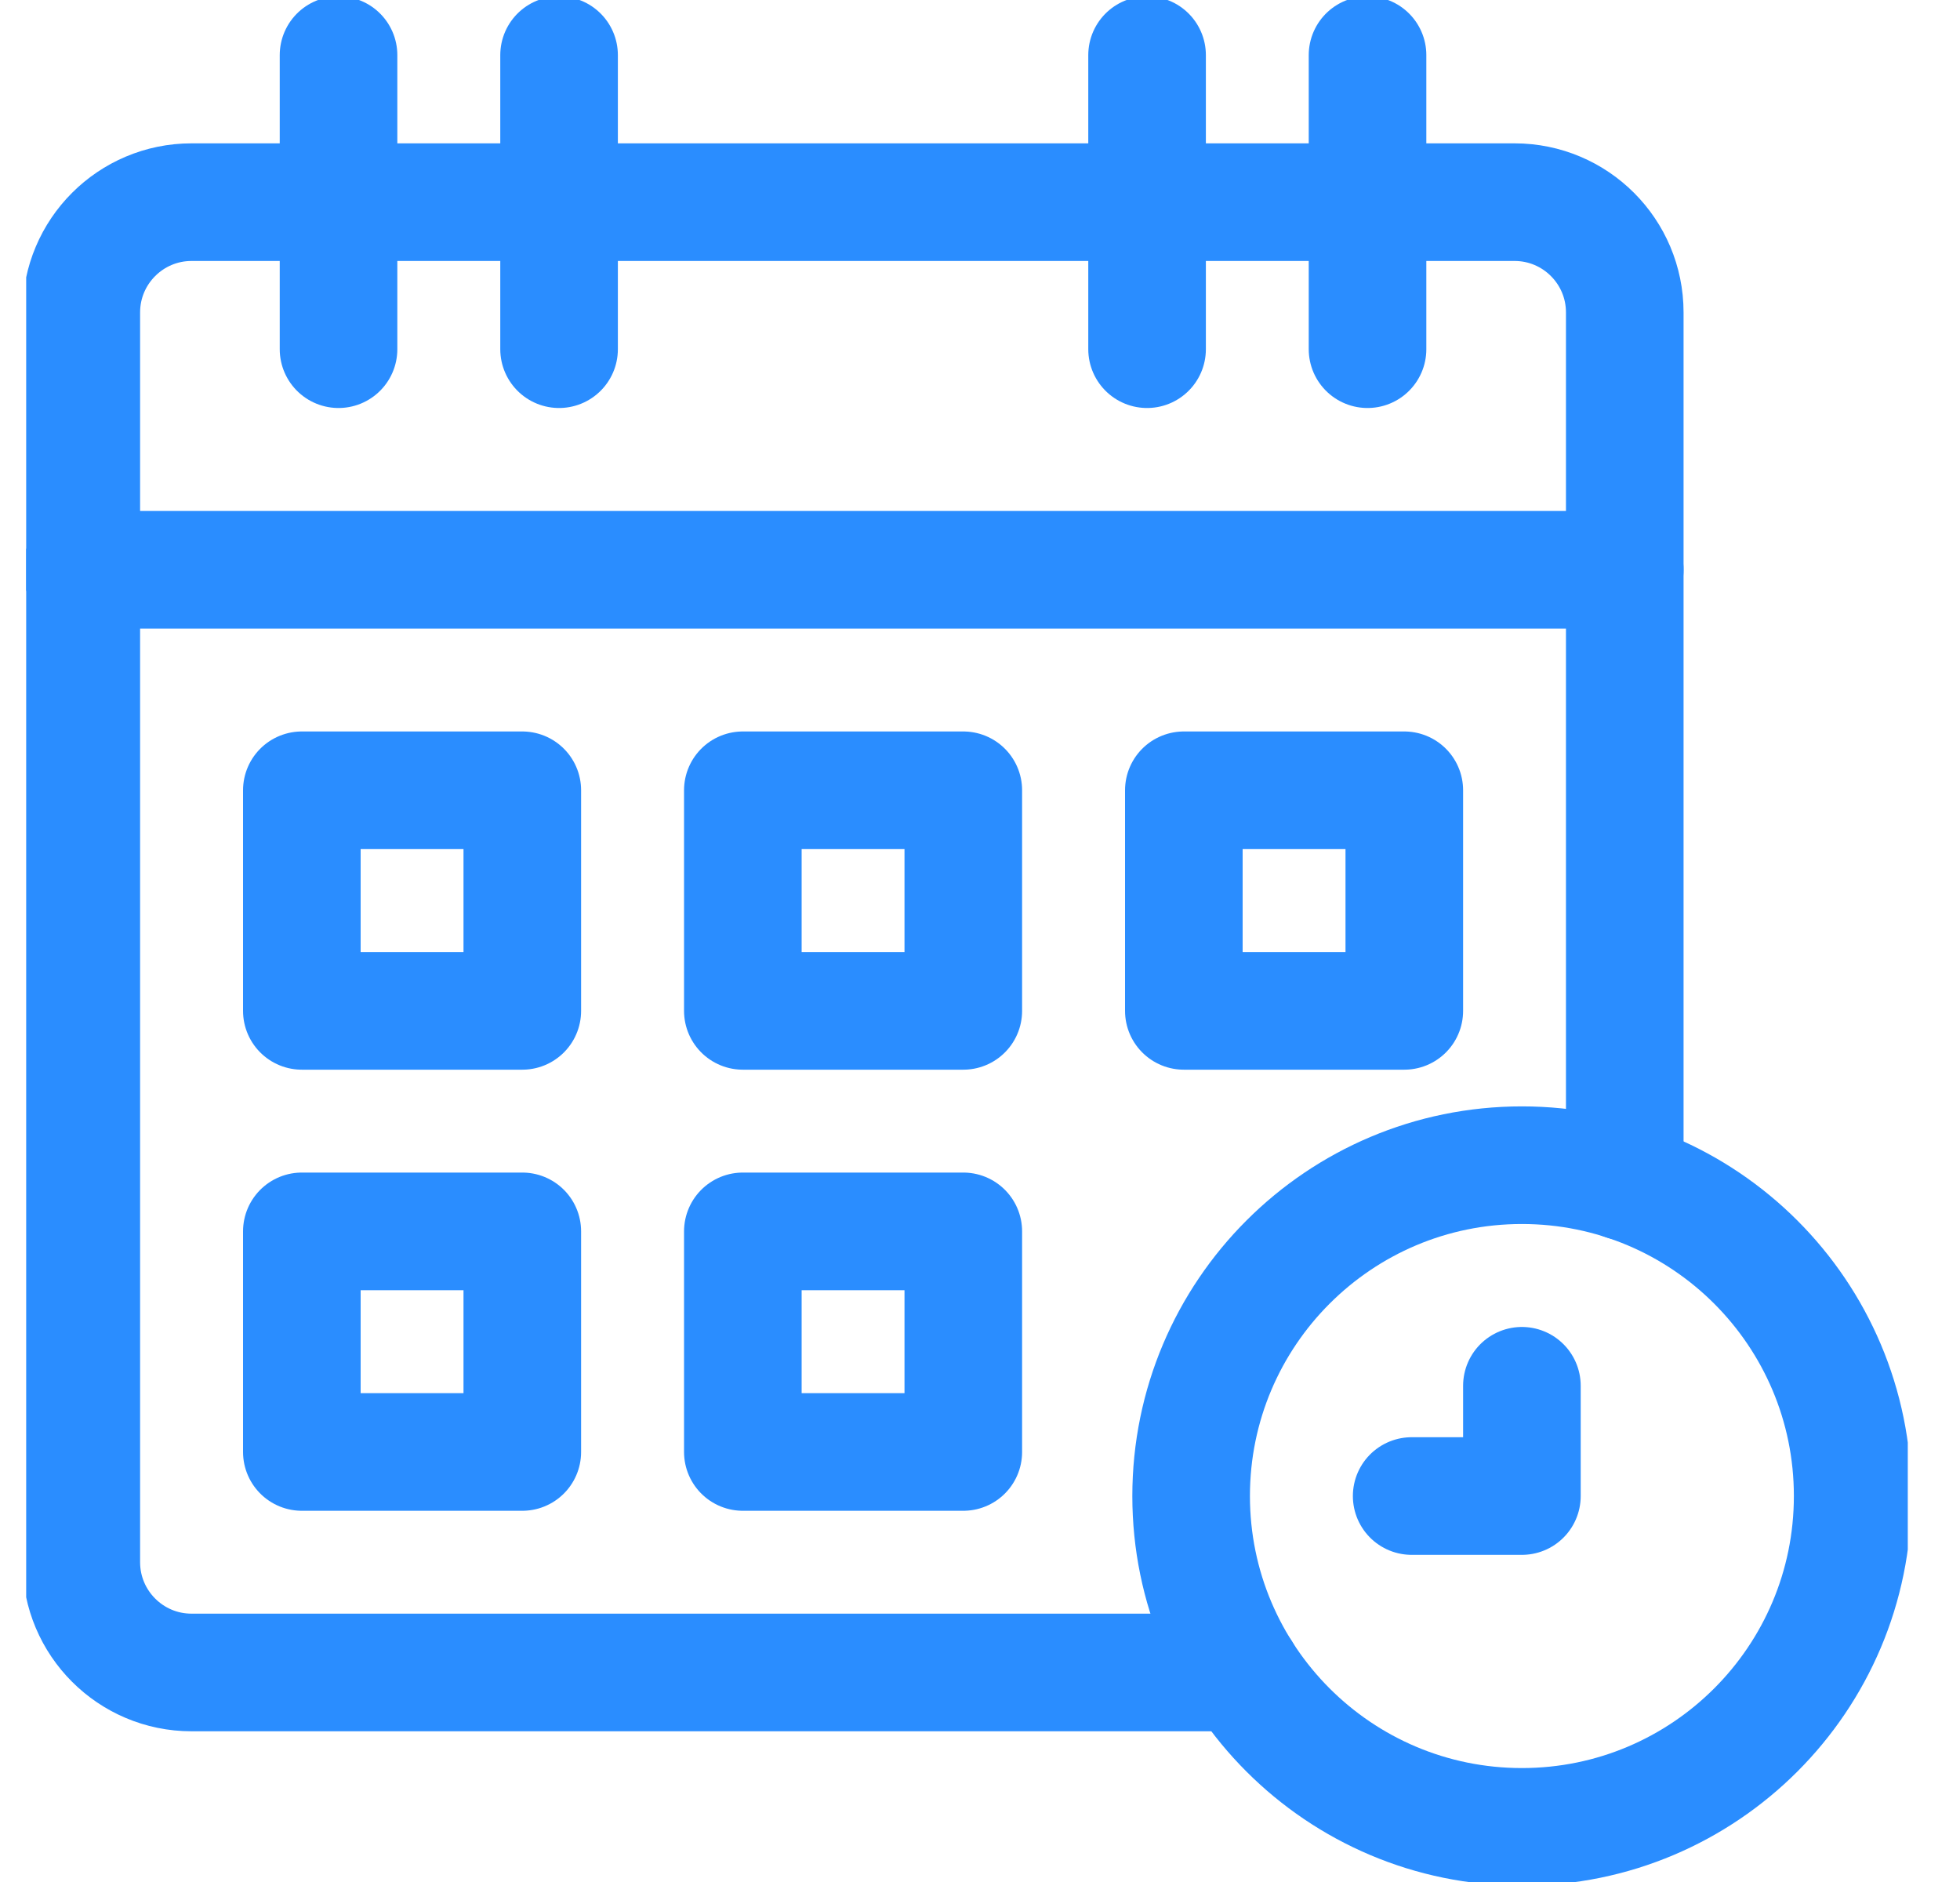 <svg width="25" height="24" viewBox="0 0 25 24" fill="none" xmlns="http://www.w3.org/2000/svg">
<g clip-path="url(#clip0_1248_35101)">
<path d="M1.037 7.266H20.724" stroke="#2A8DFF" stroke-width="1.5" stroke-miterlimit="10" stroke-linecap="round" stroke-linejoin="round"/>
<path d="M4.318 0.703V4.453" stroke="#2A8DFF" stroke-width="1.5" stroke-miterlimit="10" stroke-linecap="round" stroke-linejoin="round"/>
<path d="M7.131 0.703V4.453" stroke="#2A8DFF" stroke-width="1.5" stroke-miterlimit="10" stroke-linecap="round" stroke-linejoin="round"/>
<path d="M17.443 0.703V4.453" stroke="#2A8DFF" stroke-width="1.5" stroke-miterlimit="10" stroke-linecap="round" stroke-linejoin="round"/>
<path d="M14.631 0.703V4.453" stroke="#2A8DFF" stroke-width="1.5" stroke-miterlimit="10" stroke-linecap="round" stroke-linejoin="round"/>
<path d="M23.631 19.078C23.631 16.748 21.742 14.859 19.412 14.859C17.082 14.859 15.193 16.748 15.193 19.078C15.193 21.408 17.082 23.297 19.412 23.297C21.742 23.297 23.631 21.408 23.631 19.078Z" stroke="#2A8DFF" stroke-width="1.5" stroke-miterlimit="10" stroke-linecap="round" stroke-linejoin="round"/>
<path d="M20.724 15.068V3.984C20.724 3.208 20.095 2.578 19.318 2.578H2.443C1.667 2.578 1.037 3.208 1.037 3.984V19.922C1.037 20.698 1.667 21.328 2.443 21.328H15.843" stroke="#2A8DFF" stroke-width="1.5" stroke-miterlimit="10" stroke-linecap="round" stroke-linejoin="round"/>
<path d="M19.412 17.672V19.078H18.006" stroke="#2A8DFF" stroke-width="1.5" stroke-miterlimit="10" stroke-linecap="round" stroke-linejoin="round"/>
<path d="M6.662 12.891H3.85V10.078H6.662V12.891ZM6.662 18.516H3.85V15.703H6.662V18.516ZM12.287 12.891H9.475V10.078H12.287V12.891ZM17.912 12.891H15.1V10.078H17.912V12.891ZM12.287 18.516H9.475V15.703H12.287V18.516Z" stroke="#2A8DFF" stroke-width="1.5" stroke-miterlimit="10" stroke-linecap="round" stroke-linejoin="round"/>
</g>
<defs>
<clipPath id="clip0_1248_35101">
<rect width="24" height="24" fill="white" transform="translate(0.334)"/>
</clipPath>
</defs>
</svg>
